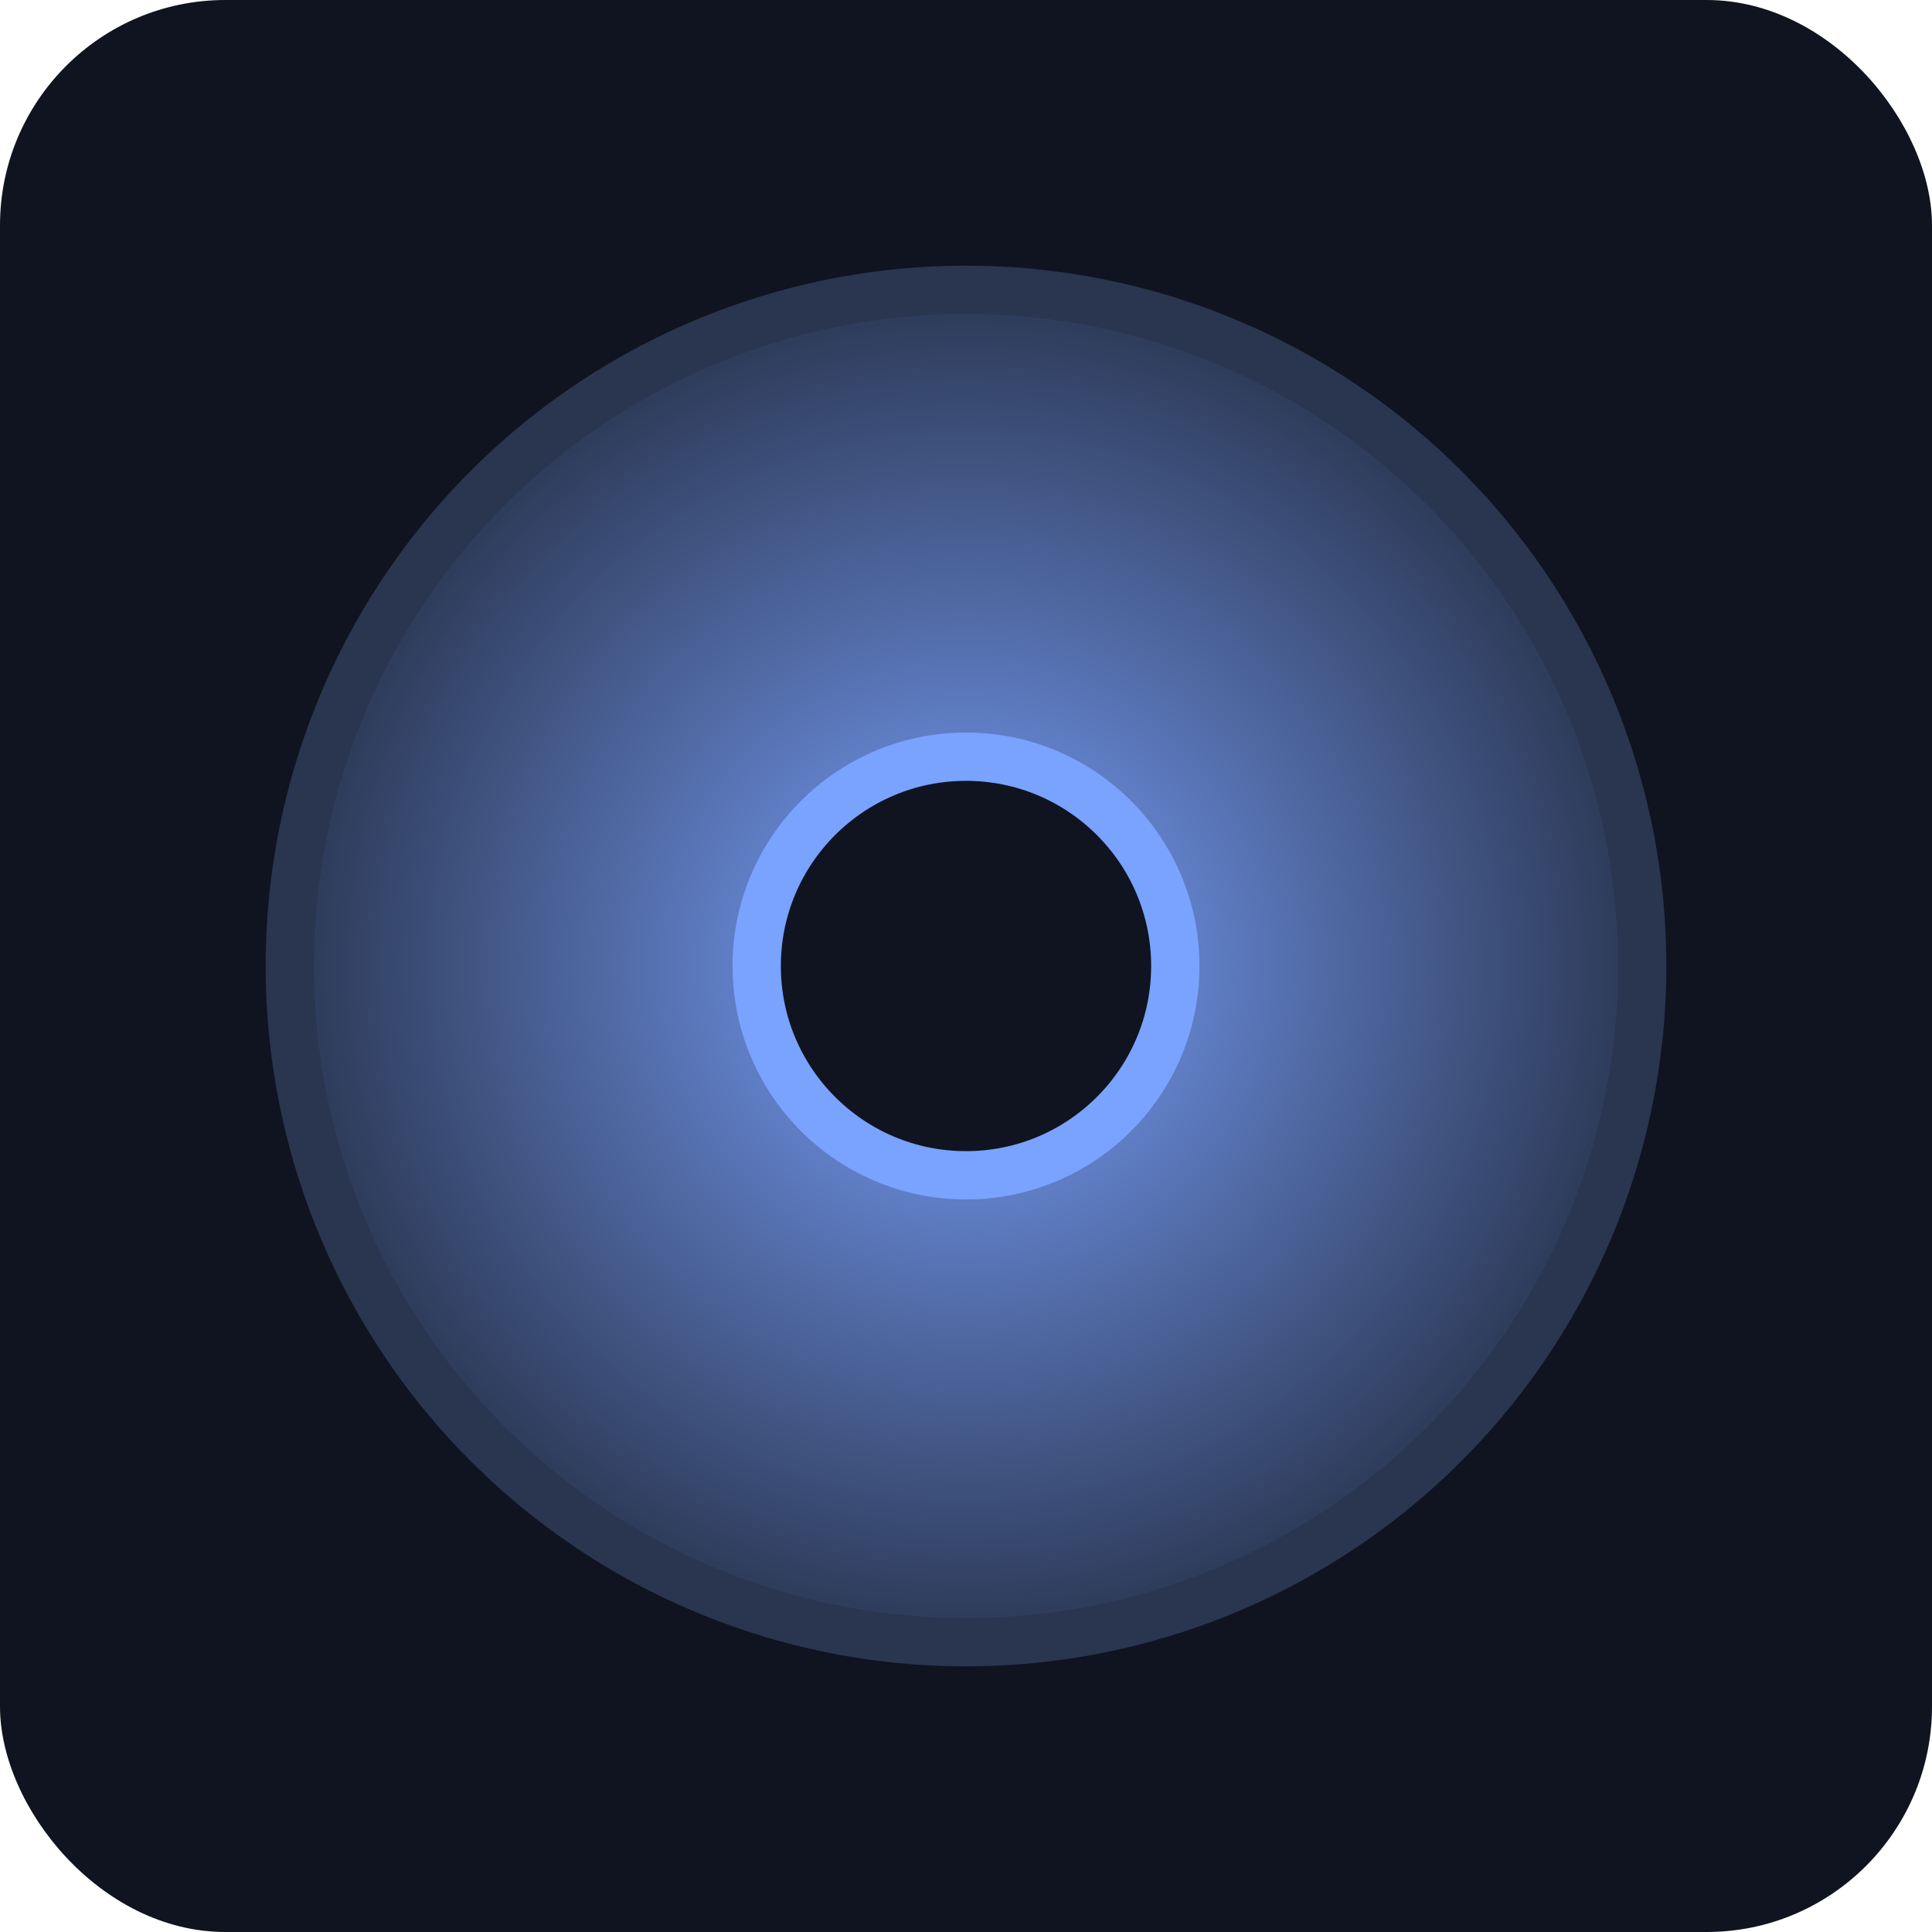 
<svg xmlns="http://www.w3.org/2000/svg" viewBox="0 0 240 240">
  <defs>
    <radialGradient id="g" cx="50%" cy="50%" r="60%">
      <stop offset="0%" stop-color="#7aa2ff"/>
      <stop offset="100%" stop-color="#1b2231"/>
    </radialGradient>
  </defs>
  <rect width="240" height="240" rx="28" fill="#0f1420"/>
  <circle cx="120" cy="120" r="84" fill="url(#g)" stroke="#2a3550" stroke-width="6"/>
  <circle cx="120" cy="120" r="26" fill="#0f1420" stroke="#7aa2ff" stroke-width="6"/>
  <path d="M120 36a84 84 0 1 0 0 168a84 84 0 0 1 0-168z" fill="none"/>
</svg>
